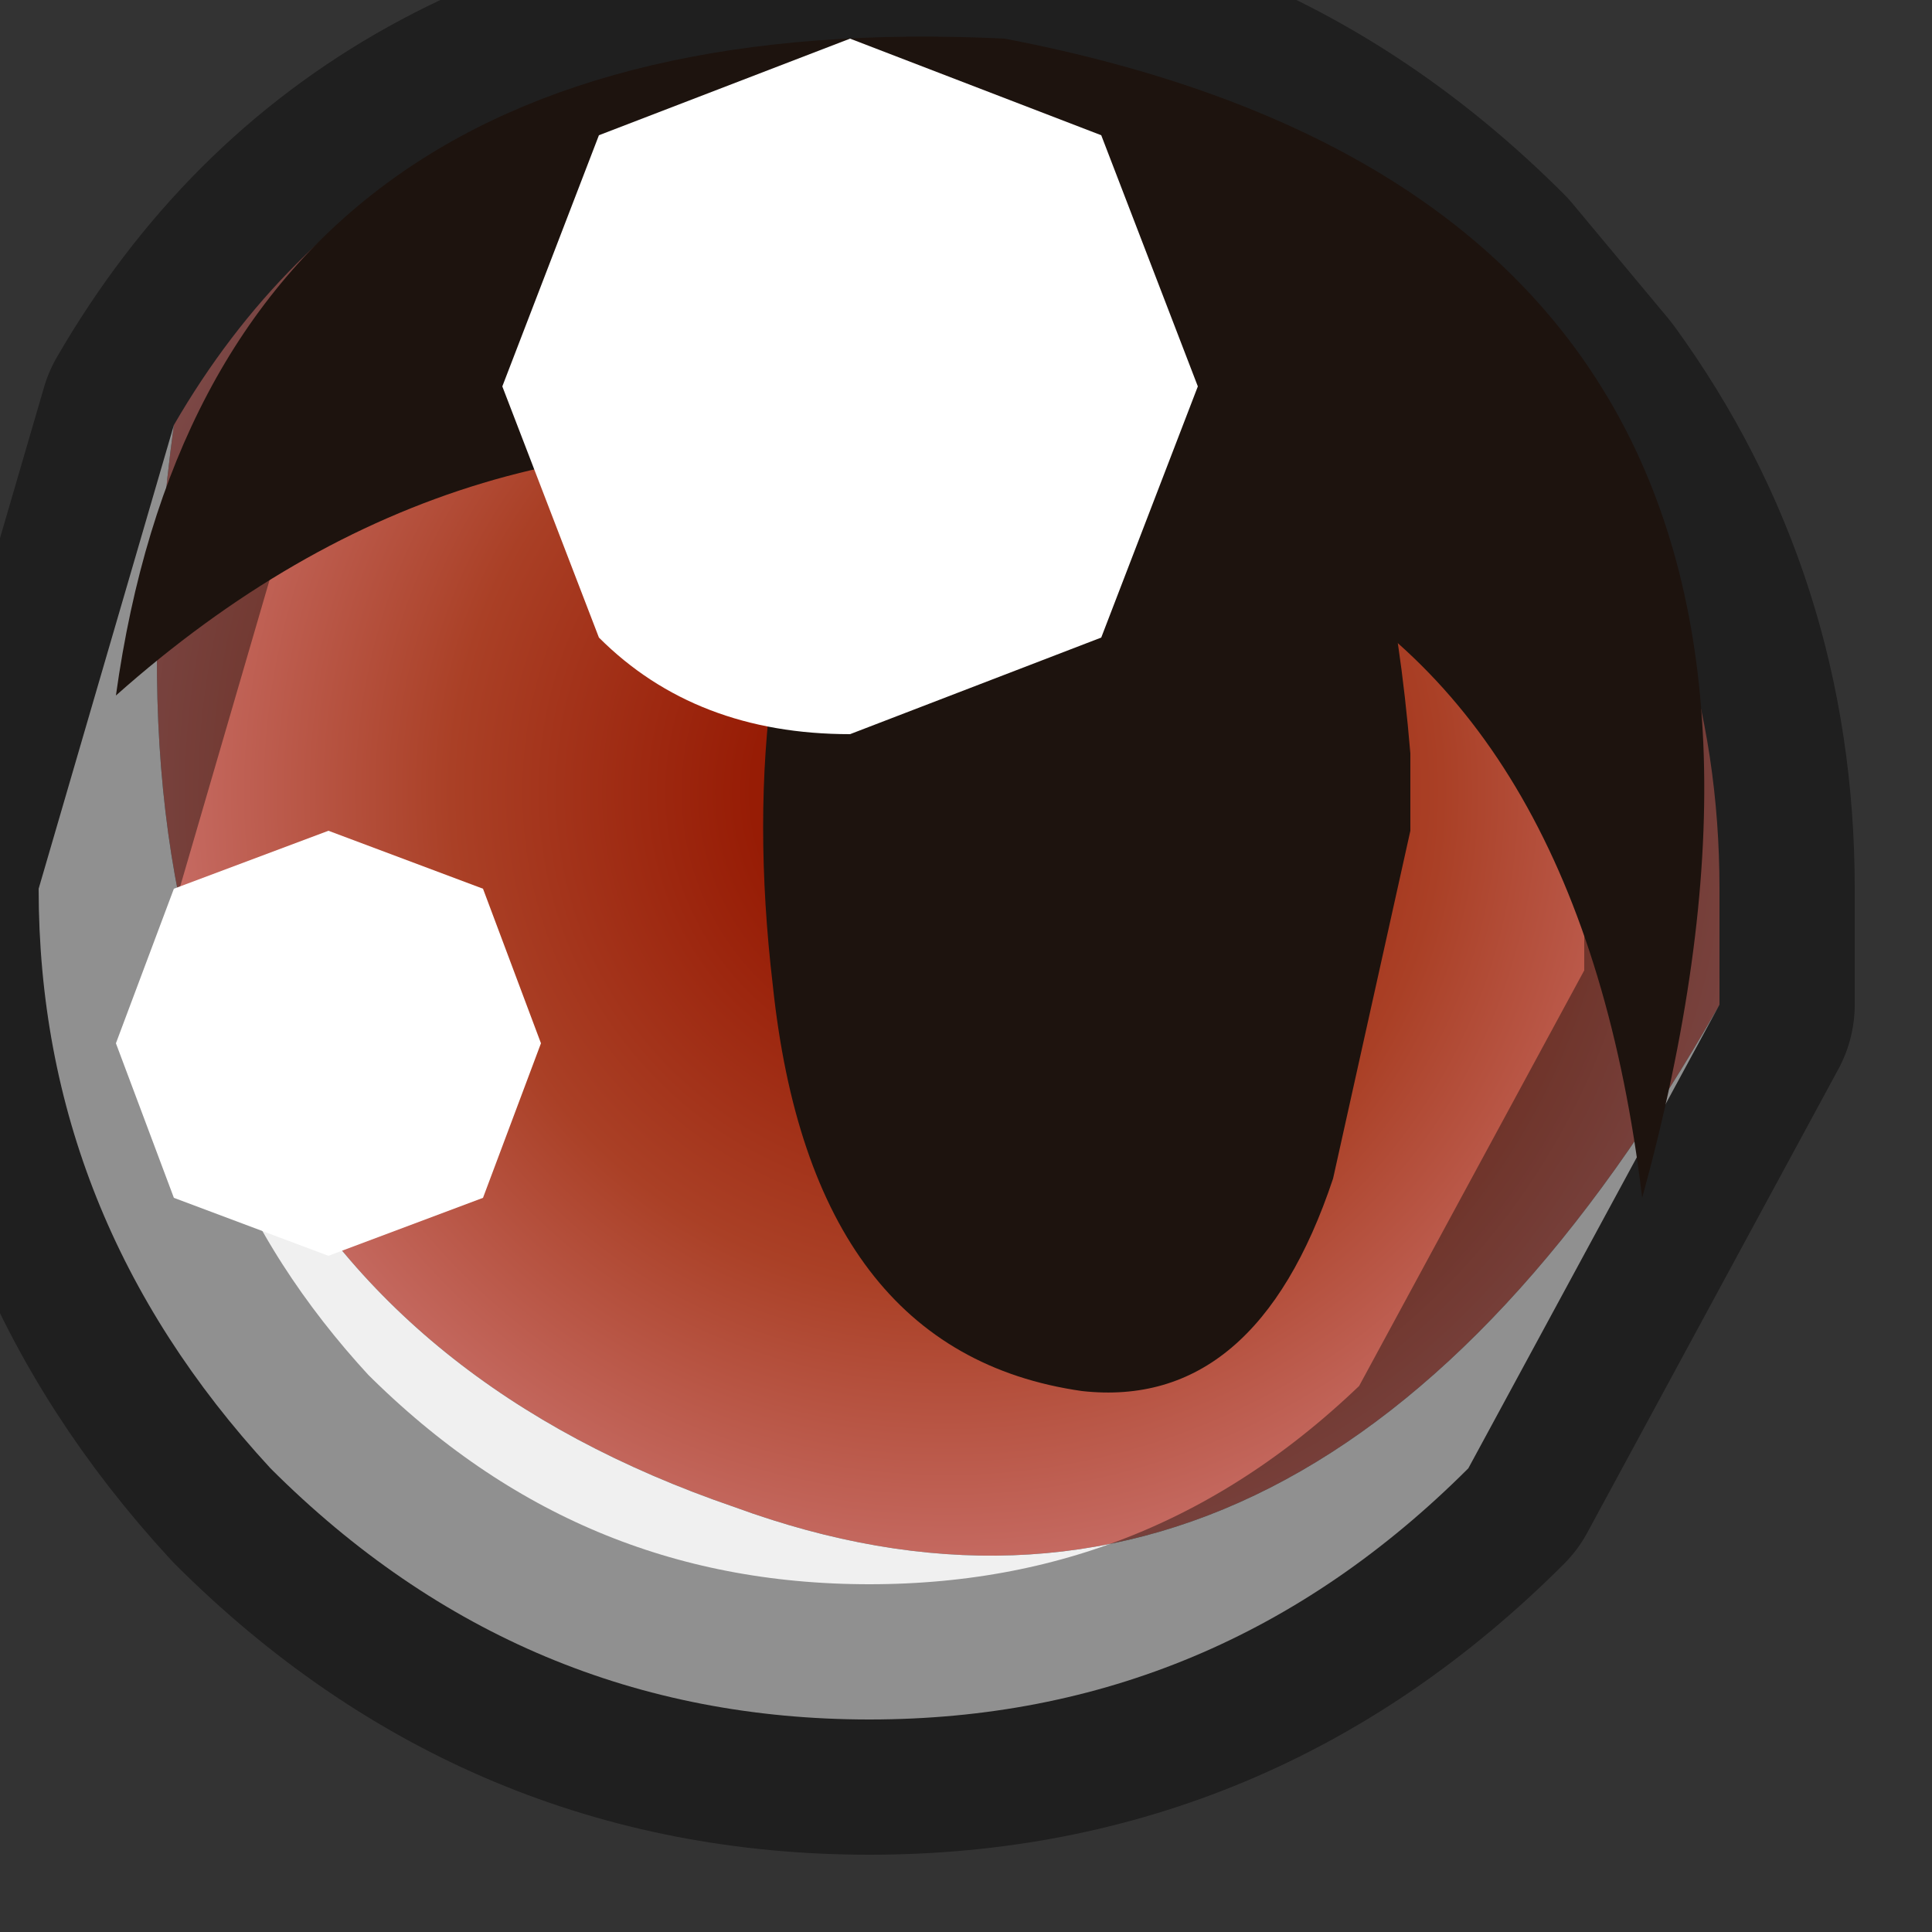 <?xml version="1.0" encoding="utf-8"?>
<svg version="1.1" id="Layer_1"
xmlns="http://www.w3.org/2000/svg"
xmlns:xlink="http://www.w3.org/1999/xlink"
width="5px" height="5px"
xml:space="preserve">
<rect width="100%" height="100%" fill="#333333" stroke="none"/>
<g id="PathID_807" transform="matrix(1, 0, 0, 1, 2.25, 2.3)">
<radialGradient
id="RadialGradID_244" gradientUnits="userSpaceOnUse" gradientTransform="matrix(0.003, 0, 0, 0.003, 0.2, -0.25)" spreadMethod ="pad" cx="0" cy="0" r="819.2" fx="0" fy="0" >
<stop  offset="0.204"  style="stop-color:#971C05;stop-opacity:1" />
<stop  offset="0.522"  style="stop-color:#AA4026;stop-opacity:1" />
<stop  offset="0.937"  style="stop-color:#D17C7B;stop-opacity:1" />
</radialGradient>
<path style="fill:url(#RadialGradID_244) " d="M-0.35 1.6Q-2.1 1 -1.8 -1.2Q-1.25 -2.15 0 -2.2Q0.9 -2.2 1.55 -1.55L1.8 -1.25Q2.2 -0.7 2.2 0L2.2 0.3Q1.15 2.15 -0.35 1.6" />
<path style="fill:#F0F0F0;fill-opacity:1" d="M2.2 0.3L1.55 1.5Q0.9 2.15 0 2.15Q-0.9 2.15 -1.55 1.5Q-2.15 0.85 -2.15 0L-1.8 -1.2Q-2.1 1 -0.35 1.6Q1.15 2.15 2.2 0.3" />
<path style="fill:none;stroke-width:0.7;stroke-linecap:round;stroke-linejoin:round;stroke-miterlimit:3;stroke:#000000;stroke-opacity:0.4" d="M-1.8 -1.2Q-1.25 -2.15 0 -2.2Q0.9 -2.2 1.55 -1.55L1.8 -1.25Q2.2 -0.7 2.2 0L2.2 0.3L1.55 1.5Q0.9 2.15 0 2.15Q-0.9 2.15 -1.55 1.5Q-2.15 0.85 -2.15 0L-1.8 -1.2z" />
</g>
<g id="PathID_808" transform="matrix(1, 0, 0, 1, 2.25, 2.3)">
<path style="fill:#1D130E;fill-opacity:1" d="M1.4 -0.35L1.4 -0.15L1.2 0.75Q1 1.35 0.55 1.3Q-0.15 1.2 -0.25 0.25Q-0.35 -0.6 -0.05 -1.2Q0.2 -1.75 0.75 -1.65Q1.3 -1.55 1.4 -0.35" />
</g>
<g id="PathID_809" transform="matrix(1, 0, 0, 1, 2.25, 2.3)">
<path style="fill:#1D130E;fill-opacity:1" d="M0.05 -1.1Q-1.05 -1.3 -1.95 -0.5Q-1.7 -2.3 0.35 -2.2Q2.7 -1.75 2 0.8Q1.85 -0.45 1.05 -0.85L0.05 -1.1" />
</g>
<g id="PathID_810" transform="matrix(1, 0, 0, 1, 2.25, 2.3)">
<path style="fill:#FFFFFF;fill-opacity:1" d="M-0.85 0.4L-1 0.8L-1.4 0.95L-1.8 0.8L-1.95 0.4L-1.8 0L-1.4 -0.15L-1 0L-0.85 0.4" />
</g>
<g id="PathID_811" transform="matrix(1, 0, 0, 1, 2.25, 2.3)">
<path style="fill:#FFFFFF;fill-opacity:1" d="M0.6 -0.65L-0.05 -0.4Q-0.45 -0.4 -0.7 -0.65L-0.95 -1.3L-0.7 -1.95L-0.05 -2.2L0.6 -1.95L0.85 -1.3L0.6 -0.65" />
</g>
</svg>
